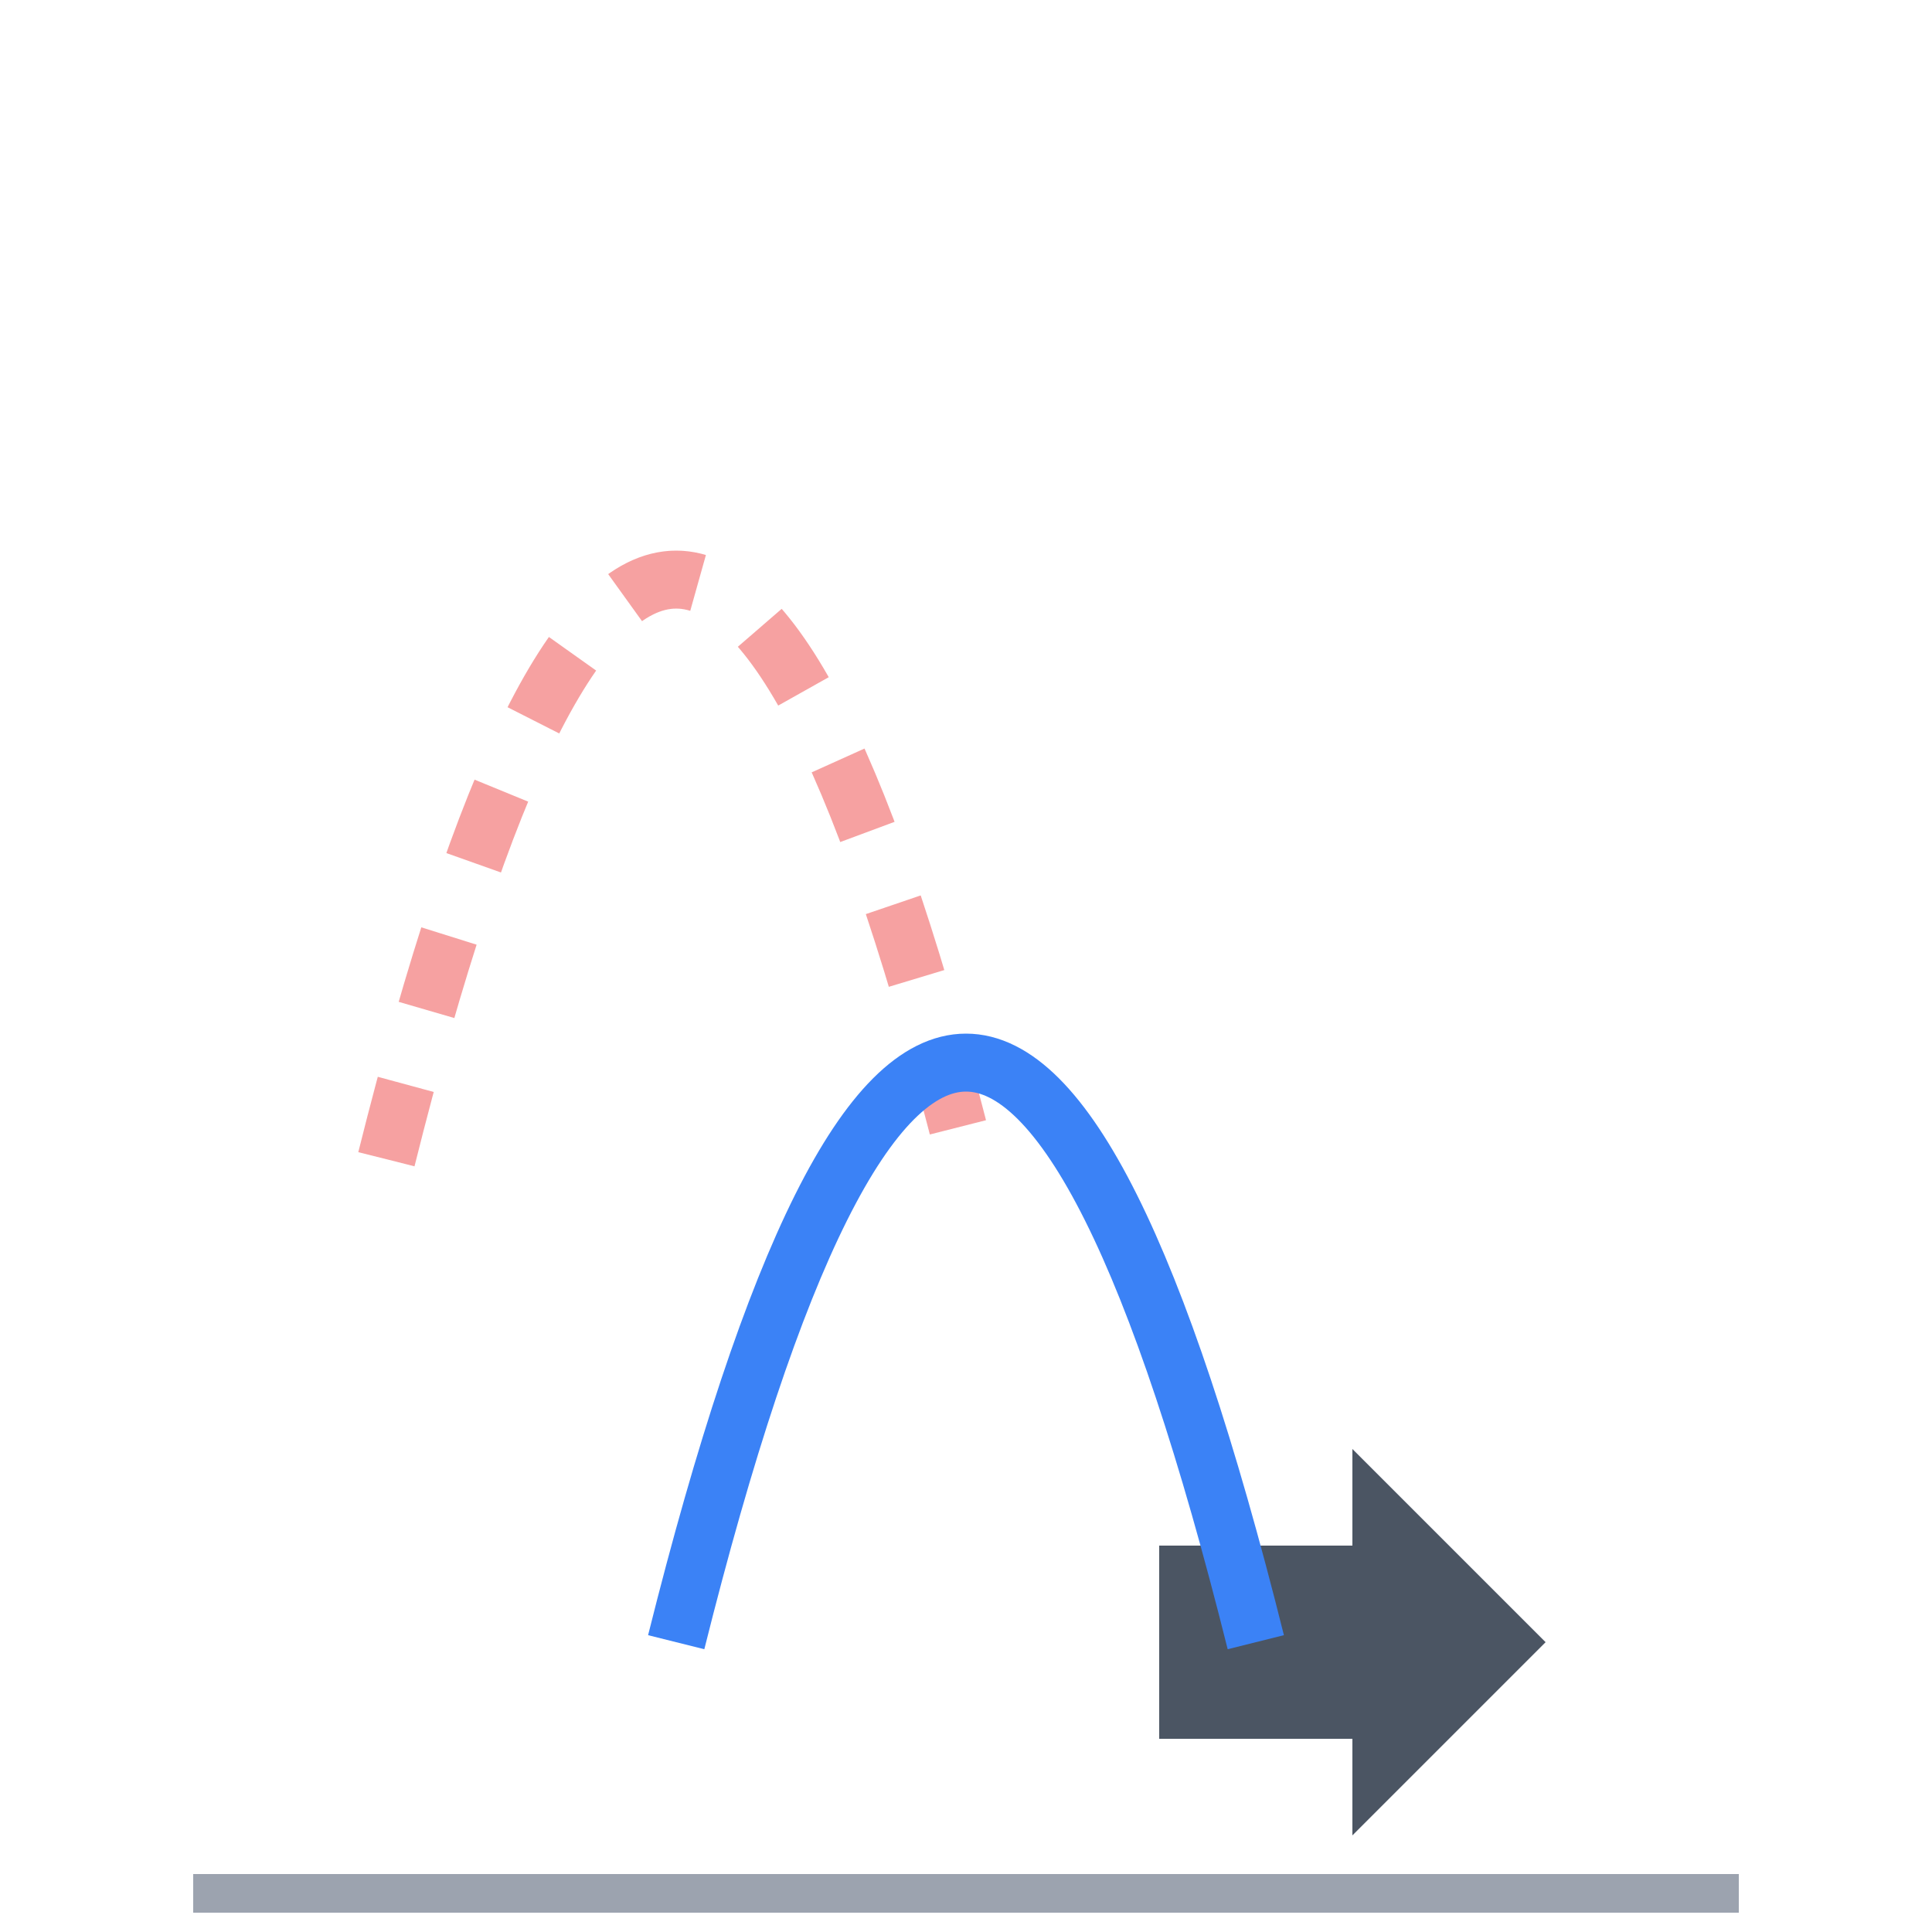 <svg id="currentIcon" width="100%" height="100%" viewBox="0 0 100 100" xmlns="http://www.w3.org/2000/svg" aria-labelledby="cnnIconTitle" role="img">
    <title>BatchNorm Icon</title>
    <path d="M 20 60 C 30 20, 40 20, 50 60" stroke="#ef4444" stroke-width="3" fill="none" opacity="0.5" stroke-dasharray="4"/>
    <path d="M 60 80 L 70 80 L 70 75 L 80 85 L 70 95 L 70 90 L 60 90 Z" fill="#4b5563"/>
    <path d="M 35 85 C 45 45, 55 45, 65 85" stroke="#3b82f6" stroke-width="3" fill="none"/>
    <path d="M 10 98 H 90" stroke="#9ca3af" stroke-width="2" />
</svg>